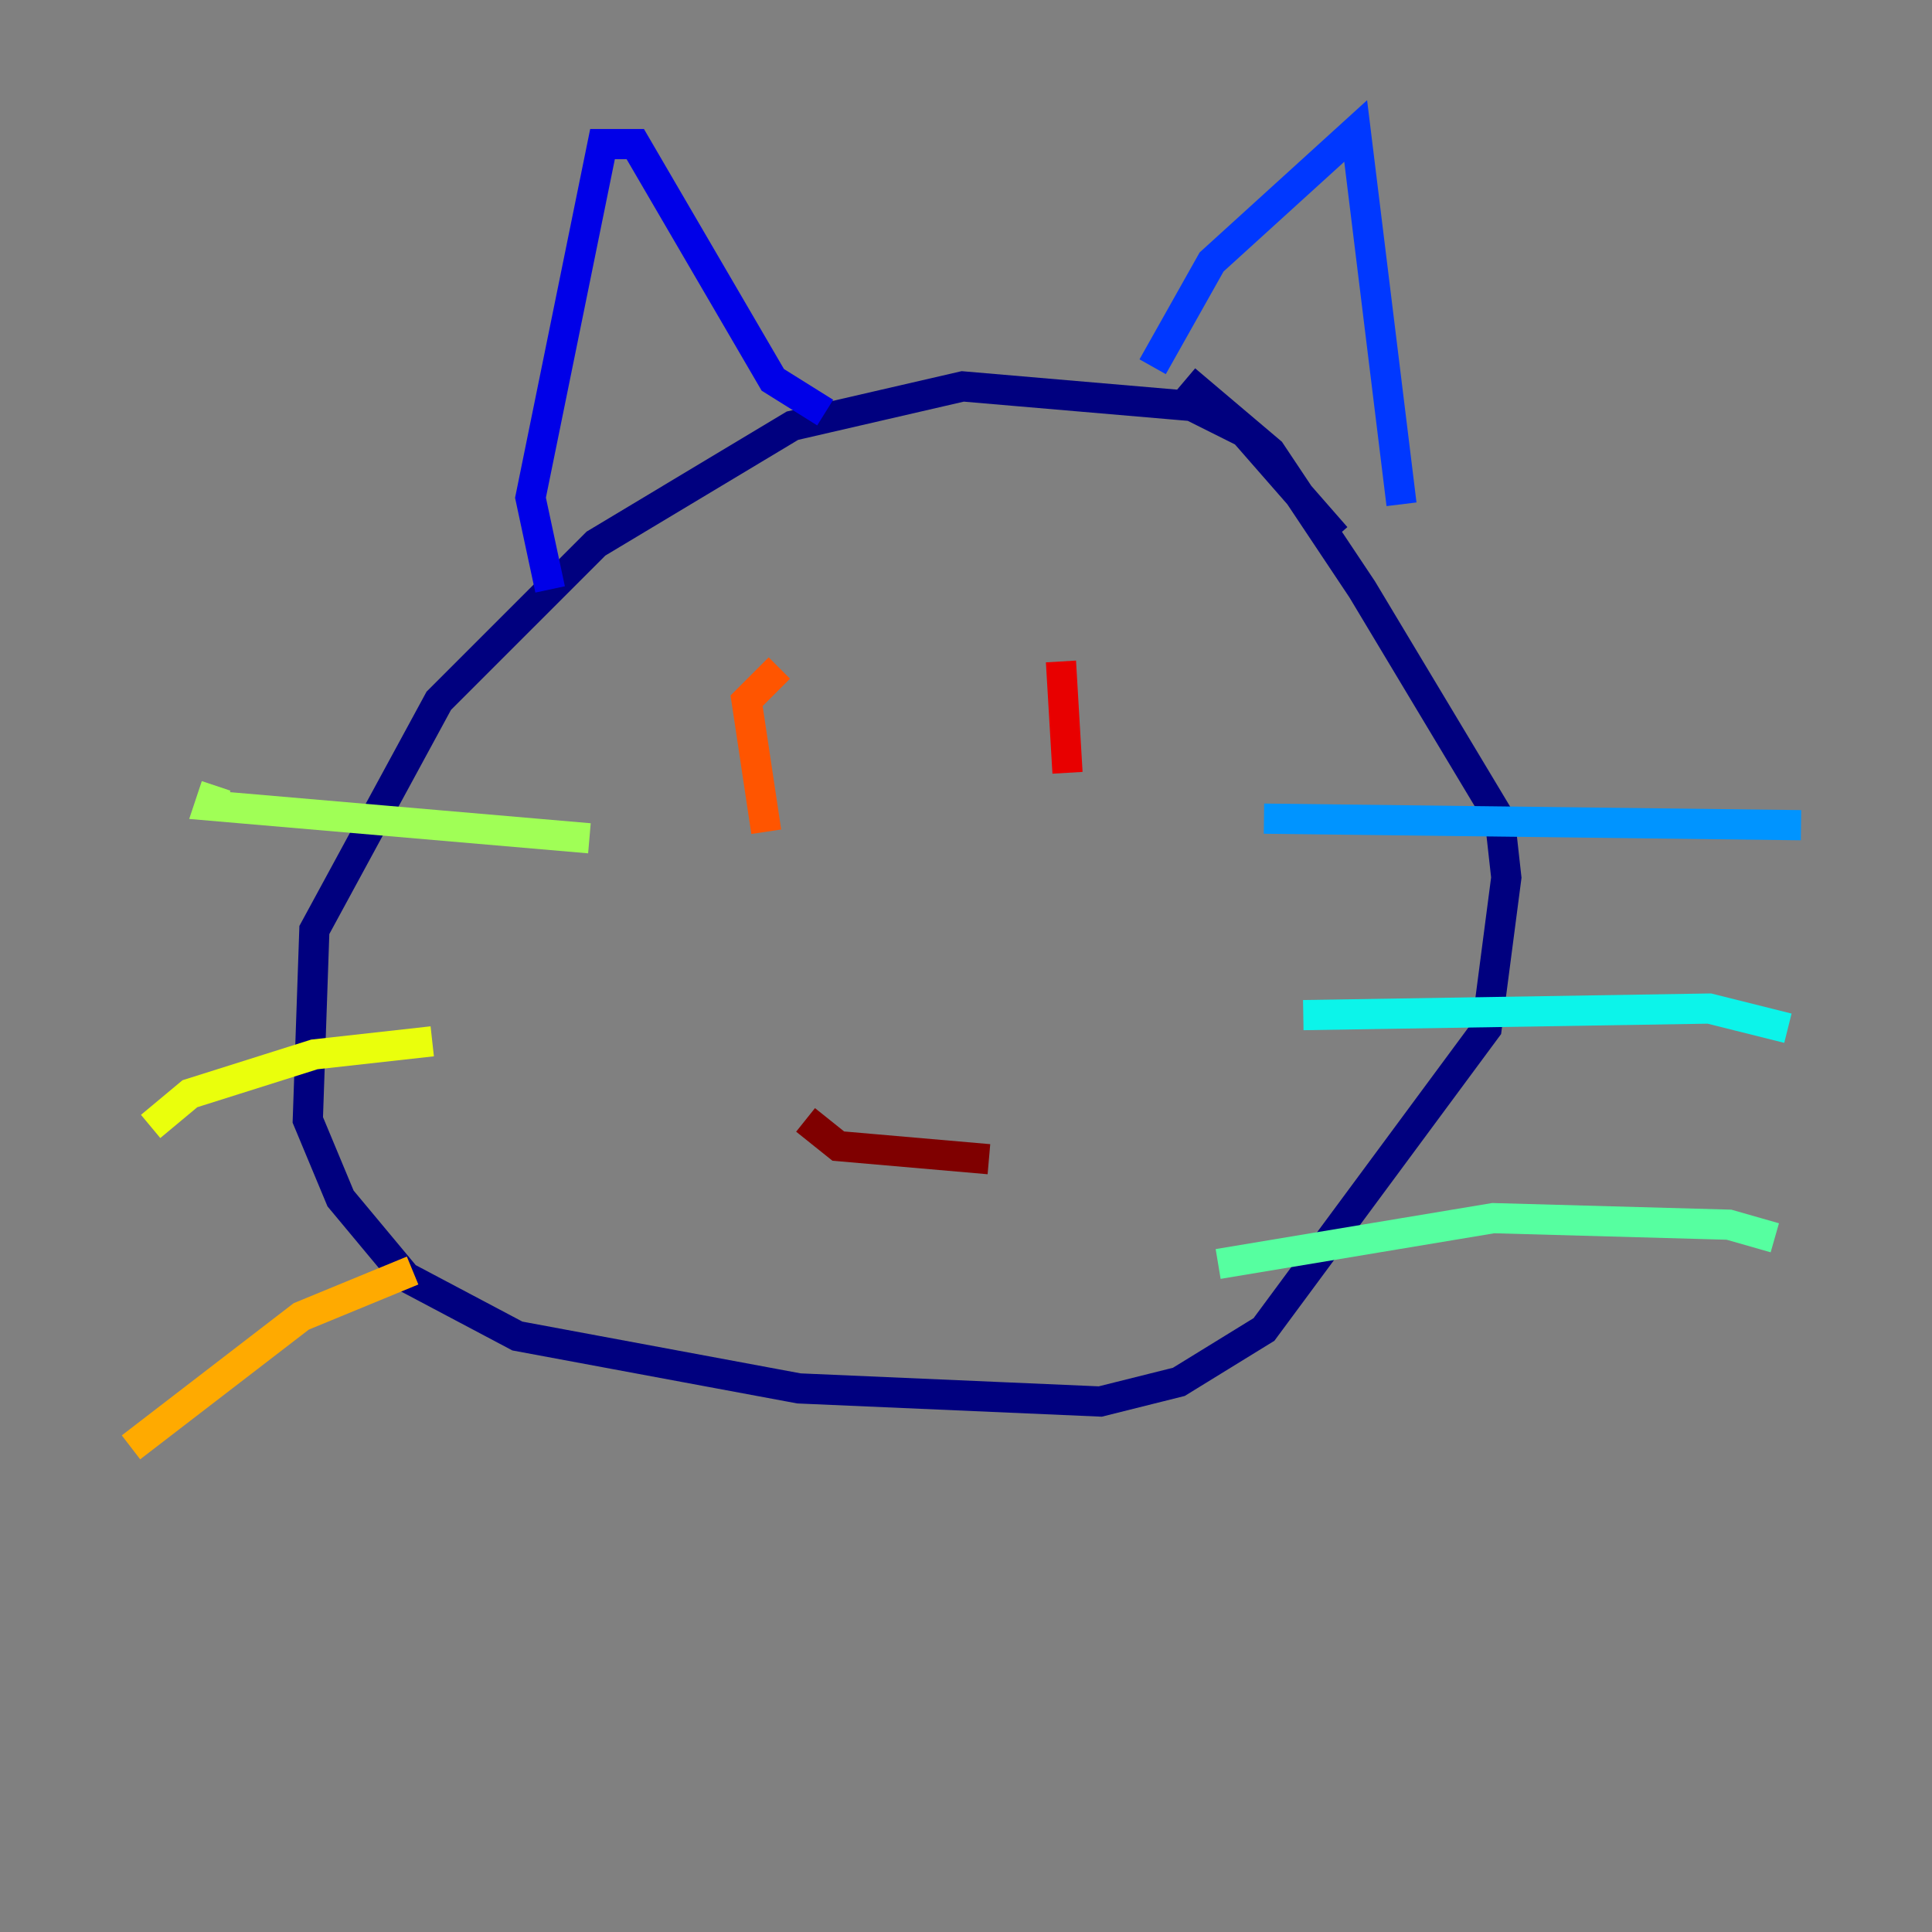 <?xml version="1.0" encoding="utf-8" ?>
<svg baseProfile="tiny" height="128" version="1.2" viewBox="0,0,128,128" width="128" xmlns="http://www.w3.org/2000/svg" xmlns:ev="http://www.w3.org/2001/xml-events" xmlns:xlink="http://www.w3.org/1999/xlink"><rect x="0" y="0" width="128" height="128" fill="#808080" stroke="none"/><defs /><polyline fill="none" points="88.515,35.58 82.441,28.637 78.969,26.902 63.783,25.6 52.502,28.203 39.485,36.014 29.071,46.427 20.827,61.614 20.393,74.197 22.563,79.403 26.902,84.61 34.278,88.515 52.936,91.986 72.895,92.854 78.102,91.552 83.742,88.081 98.495,68.122 99.797,58.142 99.363,54.237 90.251,39.051 84.176,29.939 78.536,25.166" stroke="#00007f" stroke-width="2" /><polyline fill="none" points="36.447,39.051 35.146,32.976 39.919,9.546 42.088,9.546 51.2,25.166 54.671,27.336" stroke="#0000e8" stroke-width="2" /><polyline fill="none" points="76.366,24.298 80.271,17.356 89.817,8.678 92.854,33.41" stroke="#0038ff" stroke-width="2" /><polyline fill="none" points="83.742,54.237 119.322,54.671" stroke="#0094ff" stroke-width="2" /><polyline fill="none" points="86.346,67.254 113.248,66.82 118.454,68.122" stroke="#0cf4ea" stroke-width="2" /><polyline fill="none" points="80.705,83.742 98.929,80.705 114.549,81.139 117.586,82.007" stroke="#56ffa0" stroke-width="2" /><polyline fill="none" points="39.051,55.539 13.885,53.37 14.319,52.068" stroke="#a0ff56" stroke-width="2" /><polyline fill="none" points="28.637,68.99 20.827,69.858 12.583,72.461 9.98,74.63" stroke="#eaff0c" stroke-width="2" /><polyline fill="none" points="27.336,84.176 19.959,87.214 8.678,95.891" stroke="#ffaa00" stroke-width="2" /><polyline fill="none" points="51.634,44.258 49.464,46.427 50.766,55.105" stroke="#ff5500" stroke-width="2" /><polyline fill="none" points="70.291,43.824 70.725,51.2" stroke="#e80000" stroke-width="2" /><polyline fill="none" points="53.37,74.197 55.539,75.932 65.519,76.8" stroke="#7f0000" stroke-width="2" /></svg>